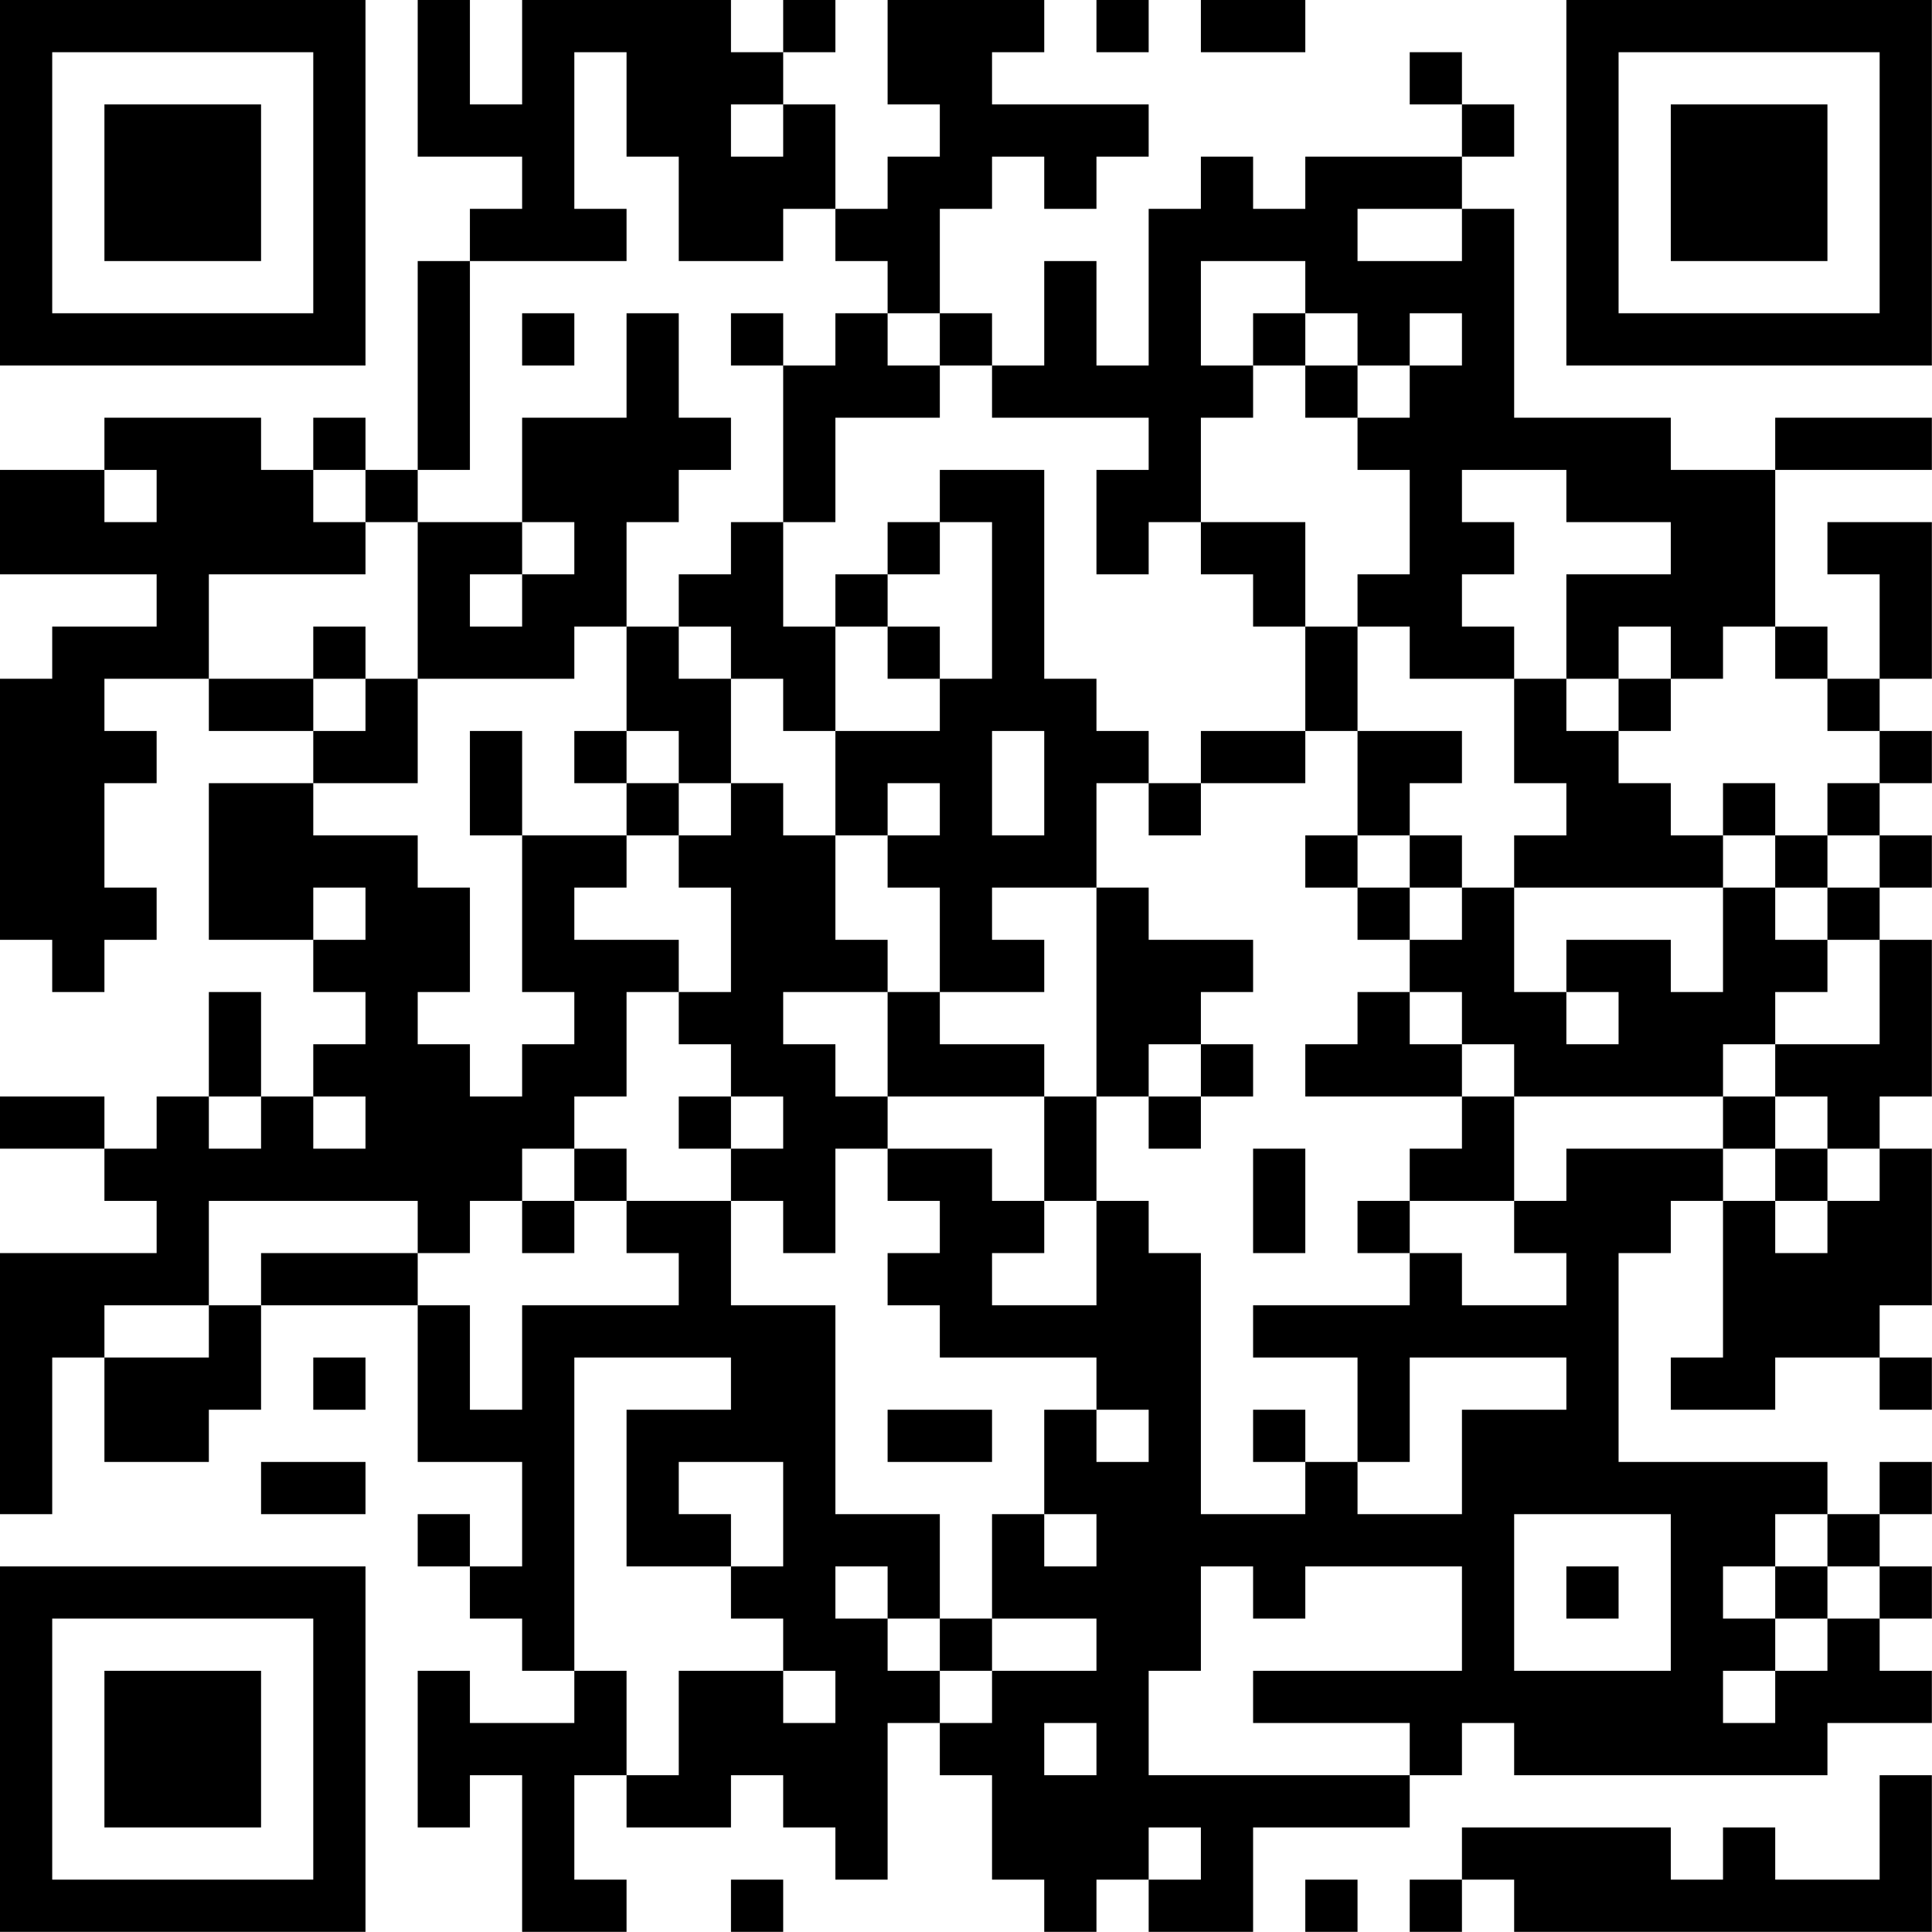 <?xml version="1.0" encoding="UTF-8"?>
<svg xmlns="http://www.w3.org/2000/svg" version="1.1" width="200" height="200" viewBox="0 0 200 200"><rect x="0" y="0" width="200" height="200" fill="#ffffff"/><g transform="scale(5.405)"><g transform="translate(0,0)"><path fill-rule="evenodd" d="M8 0L8 3L10 3L10 4L9 4L9 5L8 5L8 9L7 9L7 8L6 8L6 9L5 9L5 8L2 8L2 9L0 9L0 11L3 11L3 12L1 12L1 13L0 13L0 18L1 18L1 19L2 19L2 18L3 18L3 17L2 17L2 15L3 15L3 14L2 14L2 13L4 13L4 14L6 14L6 15L4 15L4 18L6 18L6 19L7 19L7 20L6 20L6 21L5 21L5 19L4 19L4 21L3 21L3 22L2 22L2 21L0 21L0 22L2 22L2 23L3 23L3 24L0 24L0 29L1 29L1 26L2 26L2 28L4 28L4 27L5 27L5 25L8 25L8 28L10 28L10 30L9 30L9 29L8 29L8 30L9 30L9 31L10 31L10 32L11 32L11 33L9 33L9 32L8 32L8 35L9 35L9 34L10 34L10 37L12 37L12 36L11 36L11 34L12 34L12 35L14 35L14 34L15 34L15 35L16 35L16 36L17 36L17 33L18 33L18 34L19 34L19 36L20 36L20 37L21 37L21 36L22 36L22 37L24 37L24 35L27 35L27 34L28 34L28 33L29 33L29 34L35 34L35 33L37 33L37 32L36 32L36 31L37 31L37 30L36 30L36 29L37 29L37 28L36 28L36 29L35 29L35 28L31 28L31 24L32 24L32 23L33 23L33 26L32 26L32 27L34 27L34 26L36 26L36 27L37 27L37 26L36 26L36 25L37 25L37 22L36 22L36 21L37 21L37 18L36 18L36 17L37 17L37 16L36 16L36 15L37 15L37 14L36 14L36 13L37 13L37 10L35 10L35 11L36 11L36 13L35 13L35 12L34 12L34 9L37 9L37 8L34 8L34 9L32 9L32 8L29 8L29 4L28 4L28 3L29 3L29 2L28 2L28 1L27 1L27 2L28 2L28 3L25 3L25 4L24 4L24 3L23 3L23 4L22 4L22 7L21 7L21 5L20 5L20 7L19 7L19 6L18 6L18 4L19 4L19 3L20 3L20 4L21 4L21 3L22 3L22 2L19 2L19 1L20 1L20 0L17 0L17 2L18 2L18 3L17 3L17 4L16 4L16 2L15 2L15 1L16 1L16 0L15 0L15 1L14 1L14 0L10 0L10 2L9 2L9 0ZM21 0L21 1L22 1L22 0ZM23 0L23 1L25 1L25 0ZM11 1L11 4L12 4L12 5L9 5L9 9L8 9L8 10L7 10L7 9L6 9L6 10L7 10L7 11L4 11L4 13L6 13L6 14L7 14L7 13L8 13L8 15L6 15L6 16L8 16L8 17L9 17L9 19L8 19L8 20L9 20L9 21L10 21L10 20L11 20L11 19L10 19L10 16L12 16L12 17L11 17L11 18L13 18L13 19L12 19L12 21L11 21L11 22L10 22L10 23L9 23L9 24L8 24L8 23L4 23L4 25L2 25L2 26L4 26L4 25L5 25L5 24L8 24L8 25L9 25L9 27L10 27L10 25L13 25L13 24L12 24L12 23L14 23L14 25L16 25L16 29L18 29L18 31L17 31L17 30L16 30L16 31L17 31L17 32L18 32L18 33L19 33L19 32L21 32L21 31L19 31L19 29L20 29L20 30L21 30L21 29L20 29L20 27L21 27L21 28L22 28L22 27L21 27L21 26L18 26L18 25L17 25L17 24L18 24L18 23L17 23L17 22L19 22L19 23L20 23L20 24L19 24L19 25L21 25L21 23L22 23L22 24L23 24L23 29L25 29L25 28L26 28L26 29L28 29L28 27L30 27L30 26L27 26L27 28L26 28L26 26L24 26L24 25L27 25L27 24L28 24L28 25L30 25L30 24L29 24L29 23L30 23L30 22L33 22L33 23L34 23L34 24L35 24L35 23L36 23L36 22L35 22L35 21L34 21L34 20L36 20L36 18L35 18L35 17L36 17L36 16L35 16L35 15L36 15L36 14L35 14L35 13L34 13L34 12L33 12L33 13L32 13L32 12L31 12L31 13L30 13L30 11L32 11L32 10L30 10L30 9L28 9L28 10L29 10L29 11L28 11L28 12L29 12L29 13L27 13L27 12L26 12L26 11L27 11L27 9L26 9L26 8L27 8L27 7L28 7L28 6L27 6L27 7L26 7L26 6L25 6L25 5L23 5L23 7L24 7L24 8L23 8L23 10L22 10L22 11L21 11L21 9L22 9L22 8L19 8L19 7L18 7L18 6L17 6L17 5L16 5L16 4L15 4L15 5L13 5L13 3L12 3L12 1ZM14 2L14 3L15 3L15 2ZM26 4L26 5L28 5L28 4ZM10 6L10 7L11 7L11 6ZM12 6L12 8L10 8L10 10L8 10L8 13L11 13L11 12L12 12L12 14L11 14L11 15L12 15L12 16L13 16L13 17L14 17L14 19L13 19L13 20L14 20L14 21L13 21L13 22L14 22L14 23L15 23L15 24L16 24L16 22L17 22L17 21L20 21L20 23L21 23L21 21L22 21L22 22L23 22L23 21L24 21L24 20L23 20L23 19L24 19L24 18L22 18L22 17L21 17L21 15L22 15L22 16L23 16L23 15L25 15L25 14L26 14L26 16L25 16L25 17L26 17L26 18L27 18L27 19L26 19L26 20L25 20L25 21L28 21L28 22L27 22L27 23L26 23L26 24L27 24L27 23L29 23L29 21L33 21L33 22L34 22L34 23L35 23L35 22L34 22L34 21L33 21L33 20L34 20L34 19L35 19L35 18L34 18L34 17L35 17L35 16L34 16L34 15L33 15L33 16L32 16L32 15L31 15L31 14L32 14L32 13L31 13L31 14L30 14L30 13L29 13L29 15L30 15L30 16L29 16L29 17L28 17L28 16L27 16L27 15L28 15L28 14L26 14L26 12L25 12L25 10L23 10L23 11L24 11L24 12L25 12L25 14L23 14L23 15L22 15L22 14L21 14L21 13L20 13L20 9L18 9L18 10L17 10L17 11L16 11L16 12L15 12L15 10L16 10L16 8L18 8L18 7L17 7L17 6L16 6L16 7L15 7L15 6L14 6L14 7L15 7L15 10L14 10L14 11L13 11L13 12L12 12L12 10L13 10L13 9L14 9L14 8L13 8L13 6ZM24 6L24 7L25 7L25 8L26 8L26 7L25 7L25 6ZM2 9L2 10L3 10L3 9ZM10 10L10 11L9 11L9 12L10 12L10 11L11 11L11 10ZM18 10L18 11L17 11L17 12L16 12L16 14L15 14L15 13L14 13L14 12L13 12L13 13L14 13L14 15L13 15L13 14L12 14L12 15L13 15L13 16L14 16L14 15L15 15L15 16L16 16L16 18L17 18L17 19L15 19L15 20L16 20L16 21L17 21L17 19L18 19L18 20L20 20L20 21L21 21L21 17L19 17L19 18L20 18L20 19L18 19L18 17L17 17L17 16L18 16L18 15L17 15L17 16L16 16L16 14L18 14L18 13L19 13L19 10ZM6 12L6 13L7 13L7 12ZM17 12L17 13L18 13L18 12ZM9 14L9 16L10 16L10 14ZM19 14L19 16L20 16L20 14ZM26 16L26 17L27 17L27 18L28 18L28 17L27 17L27 16ZM33 16L33 17L29 17L29 19L30 19L30 20L31 20L31 19L30 19L30 18L32 18L32 19L33 19L33 17L34 17L34 16ZM6 17L6 18L7 18L7 17ZM27 19L27 20L28 20L28 21L29 21L29 20L28 20L28 19ZM22 20L22 21L23 21L23 20ZM4 21L4 22L5 22L5 21ZM6 21L6 22L7 22L7 21ZM14 21L14 22L15 22L15 21ZM11 22L11 23L10 23L10 24L11 24L11 23L12 23L12 22ZM24 22L24 24L25 24L25 22ZM6 26L6 27L7 27L7 26ZM11 26L11 32L12 32L12 34L13 34L13 32L15 32L15 33L16 33L16 32L15 32L15 31L14 31L14 30L15 30L15 28L13 28L13 29L14 29L14 30L12 30L12 27L14 27L14 26ZM17 27L17 28L19 28L19 27ZM24 27L24 28L25 28L25 27ZM5 28L5 29L7 29L7 28ZM29 29L29 32L32 32L32 29ZM34 29L34 30L33 30L33 31L34 31L34 32L33 32L33 33L34 33L34 32L35 32L35 31L36 31L36 30L35 30L35 29ZM23 30L23 32L22 32L22 34L27 34L27 33L24 33L24 32L28 32L28 30L25 30L25 31L24 31L24 30ZM30 30L30 31L31 31L31 30ZM34 30L34 31L35 31L35 30ZM18 31L18 32L19 32L19 31ZM20 33L20 34L21 34L21 33ZM36 34L36 36L34 36L34 35L33 35L33 36L32 36L32 35L28 35L28 36L27 36L27 37L28 37L28 36L29 36L29 37L37 37L37 34ZM22 35L22 36L23 36L23 35ZM14 36L14 37L15 37L15 36ZM25 36L25 37L26 37L26 36ZM0 0L0 7L7 7L7 0ZM1 1L1 6L6 6L6 1ZM2 2L2 5L5 5L5 2ZM30 0L30 7L37 7L37 0ZM31 1L31 6L36 6L36 1ZM32 2L32 5L35 5L35 2ZM0 30L0 37L7 37L7 30ZM1 31L1 36L6 36L6 31ZM2 32L2 35L5 35L5 32Z" fill="#000000"/></g></g></svg>
